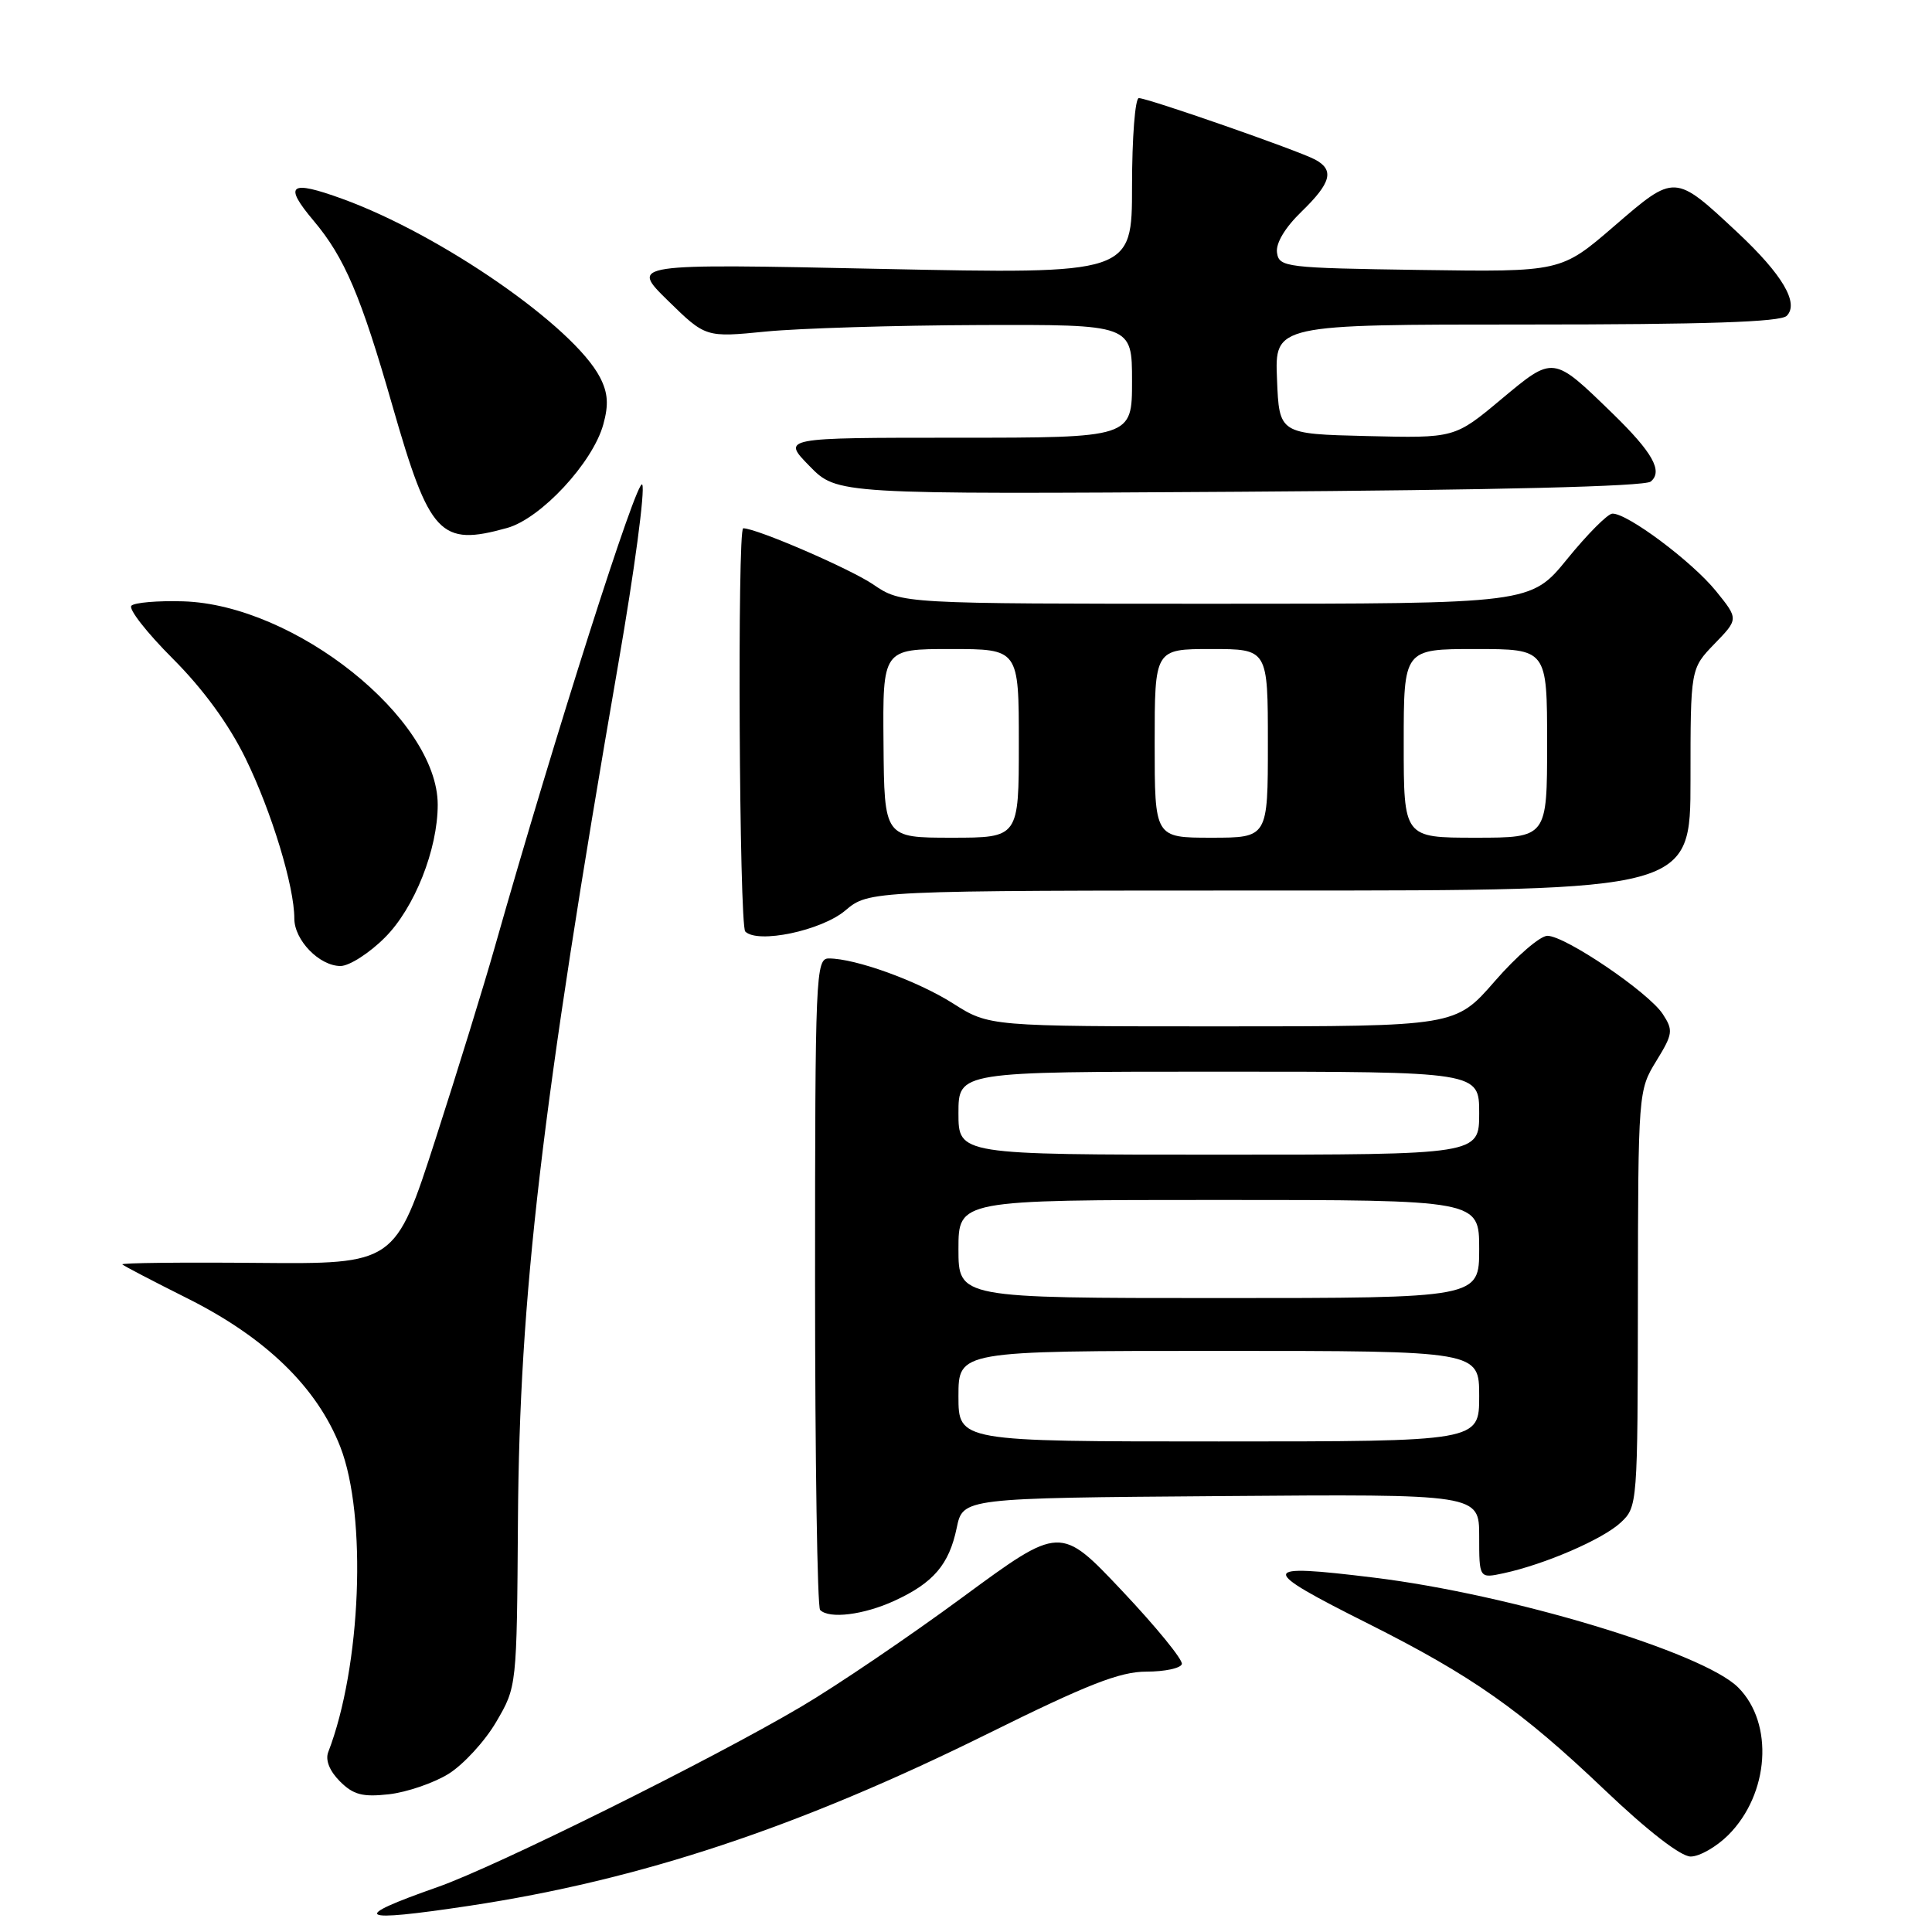 <?xml version="1.0" encoding="UTF-8" standalone="no"?>
<!DOCTYPE svg PUBLIC "-//W3C//DTD SVG 1.1//EN" "http://www.w3.org/Graphics/SVG/1.1/DTD/svg11.dtd" >
<svg xmlns="http://www.w3.org/2000/svg" xmlns:xlink="http://www.w3.org/1999/xlink" version="1.1" viewBox="0 0 256 256">
 <g >
 <path fill="currentColor"
d=" M 62.18 252.53 C 84.83 249.11 105.78 242.16 131.00 229.67 C 144.11 223.18 148.40 221.50 151.90 221.50 C 154.33 221.50 156.44 221.05 156.60 220.50 C 156.77 219.95 153.21 215.59 148.70 210.81 C 140.50 202.12 140.50 202.12 127.58 211.62 C 120.48 216.85 110.85 223.38 106.18 226.13 C 94.25 233.18 65.75 247.32 58.00 250.04 C 46.21 254.18 47.23 254.78 62.18 252.53 Z  M 229.00 243.16 C 234.45 237.71 235.08 228.35 230.31 223.59 C 225.67 218.95 200.15 211.25 182.03 209.04 C 166.69 207.16 166.62 207.78 181.33 215.16 C 195.03 222.04 201.55 226.62 212.58 237.13 C 218.32 242.60 222.71 246.00 224.02 246.00 C 225.20 246.00 227.43 244.72 229.00 243.16 Z  M 59.43 235.05 C 61.40 233.82 64.25 230.73 65.75 228.16 C 68.48 223.50 68.48 223.50 68.63 201.50 C 68.83 171.66 71.74 146.79 81.92 88.00 C 84.07 75.63 85.50 64.92 85.10 64.21 C 84.47 63.10 73.47 97.63 65.56 125.50 C 64.16 130.45 60.62 141.93 57.69 151.00 C 52.36 167.50 52.36 167.50 34.10 167.34 C 24.06 167.25 16.01 167.34 16.21 167.54 C 16.40 167.74 20.28 169.76 24.81 172.03 C 35.21 177.23 42.01 183.83 45.09 191.71 C 48.65 200.83 47.86 220.87 43.49 232.17 C 43.09 233.22 43.67 234.67 45.04 236.04 C 46.82 237.82 48.04 238.14 51.54 237.75 C 53.90 237.48 57.45 236.27 59.43 235.05 Z  M 118.50 212.12 C 123.69 209.74 125.76 207.31 126.77 202.45 C 127.59 198.50 127.59 198.50 161.79 198.24 C 196.00 197.97 196.00 197.97 196.00 203.57 C 196.00 209.16 196.00 209.16 199.25 208.46 C 204.74 207.27 212.38 203.96 214.75 201.75 C 216.98 199.67 217.00 199.36 217.03 172.08 C 217.06 144.76 217.09 144.46 219.46 140.60 C 221.67 137.00 221.74 136.53 220.32 134.36 C 218.42 131.47 207.40 124.00 205.04 124.00 C 204.08 124.00 200.95 126.70 198.08 130.00 C 192.86 136.00 192.86 136.00 161.97 136.00 C 131.07 136.00 131.07 136.00 126.28 132.96 C 121.57 129.97 113.36 127.00 109.82 127.00 C 108.09 127.00 108.00 129.09 108.00 169.83 C 108.00 193.39 108.30 212.97 108.67 213.33 C 109.88 214.55 114.44 213.98 118.50 212.12 Z  M 51.01 124.22 C 54.92 120.32 58.00 112.55 58.00 106.63 C 58.00 95.24 39.07 80.12 24.26 79.68 C 20.91 79.58 17.83 79.84 17.41 80.26 C 16.99 80.68 19.45 83.83 22.88 87.26 C 26.92 91.30 30.32 95.96 32.54 100.50 C 35.98 107.53 39.00 117.44 39.00 121.71 C 39.00 124.58 42.32 128.00 45.12 128.00 C 46.28 128.00 48.94 126.30 51.01 124.22 Z  M 112.00 120.65 C 115.15 118.00 115.15 118.00 169.58 118.00 C 224.00 118.00 224.00 118.00 224.00 103.30 C 224.00 88.60 224.00 88.60 227.18 85.31 C 230.37 82.02 230.37 82.02 227.37 78.31 C 224.20 74.40 215.58 67.96 213.64 68.06 C 213.01 68.09 210.33 70.79 207.67 74.06 C 202.84 80.00 202.84 80.00 161.15 80.00 C 119.46 80.00 119.46 80.00 115.70 77.44 C 112.62 75.35 100.24 70.00 98.48 70.00 C 97.68 70.00 97.95 122.61 98.75 123.43 C 100.38 125.09 108.84 123.32 112.00 120.65 Z  M 67.19 69.96 C 71.66 68.72 78.54 61.32 79.94 56.24 C 80.67 53.62 80.56 52.04 79.50 50.00 C 76.02 43.28 58.43 31.09 45.37 26.35 C 38.38 23.81 37.52 24.45 41.55 29.24 C 45.66 34.12 47.82 39.19 52.00 53.77 C 56.93 70.95 58.32 72.43 67.19 69.96 Z  M 218.73 63.81 C 220.38 62.44 218.99 59.96 213.68 54.79 C 205.73 47.07 205.89 47.09 198.89 52.93 C 192.75 58.06 192.75 58.06 181.13 57.78 C 169.50 57.50 169.50 57.50 169.21 50.25 C 168.91 43.00 168.91 43.00 202.26 43.00 C 226.03 43.00 235.93 42.67 236.75 41.85 C 238.42 40.18 236.18 36.38 230.28 30.85 C 221.86 22.98 221.97 22.99 213.88 29.97 C 206.84 36.04 206.84 36.04 188.17 35.77 C 170.32 35.51 169.49 35.41 169.21 33.48 C 169.03 32.23 170.27 30.16 172.46 28.04 C 176.40 24.22 176.84 22.52 174.25 21.14 C 172.01 19.94 152.10 13.00 150.90 13.00 C 150.41 13.00 150.00 18.25 150.00 24.66 C 150.00 36.32 150.00 36.32 116.75 35.63 C 83.50 34.93 83.50 34.93 88.50 39.83 C 93.50 44.72 93.50 44.72 101.50 43.93 C 105.90 43.50 118.61 43.11 129.75 43.07 C 150.00 43.00 150.00 43.00 150.00 50.50 C 150.00 58.00 150.00 58.00 126.80 58.00 C 103.59 58.00 103.59 58.00 107.26 61.75 C 110.92 65.50 110.92 65.50 164.21 65.16 C 198.32 64.94 217.94 64.46 218.73 63.81 Z  M 127.00 185.00 C 127.00 179.00 127.00 179.00 161.50 179.00 C 196.00 179.00 196.00 179.00 196.00 185.00 C 196.00 191.00 196.00 191.00 161.50 191.00 C 127.00 191.00 127.00 191.00 127.00 185.00 Z  M 127.00 165.50 C 127.00 159.00 127.00 159.00 161.50 159.00 C 196.00 159.00 196.00 159.00 196.00 165.50 C 196.00 172.00 196.00 172.00 161.50 172.00 C 127.00 172.00 127.00 172.00 127.00 165.50 Z  M 127.00 147.50 C 127.00 142.00 127.00 142.00 161.50 142.00 C 196.00 142.00 196.00 142.00 196.00 147.50 C 196.00 153.00 196.00 153.00 161.50 153.00 C 127.00 153.00 127.00 153.00 127.00 147.50 Z  M 117.07 98.50 C 116.96 86.00 116.96 86.00 125.98 86.00 C 135.00 86.00 135.00 86.00 135.00 98.50 C 135.00 111.00 135.00 111.00 126.09 111.00 C 117.17 111.00 117.17 111.00 117.07 98.50 Z  M 153.00 98.50 C 153.00 86.00 153.00 86.00 160.50 86.00 C 168.00 86.00 168.00 86.00 168.00 98.50 C 168.00 111.00 168.00 111.00 160.50 111.00 C 153.00 111.00 153.00 111.00 153.00 98.50 Z  M 186.00 98.50 C 186.00 86.00 186.00 86.00 195.50 86.00 C 205.00 86.00 205.00 86.00 205.00 98.50 C 205.00 111.00 205.00 111.00 195.50 111.00 C 186.00 111.00 186.00 111.00 186.00 98.50 Z "/>
</g>
</svg>